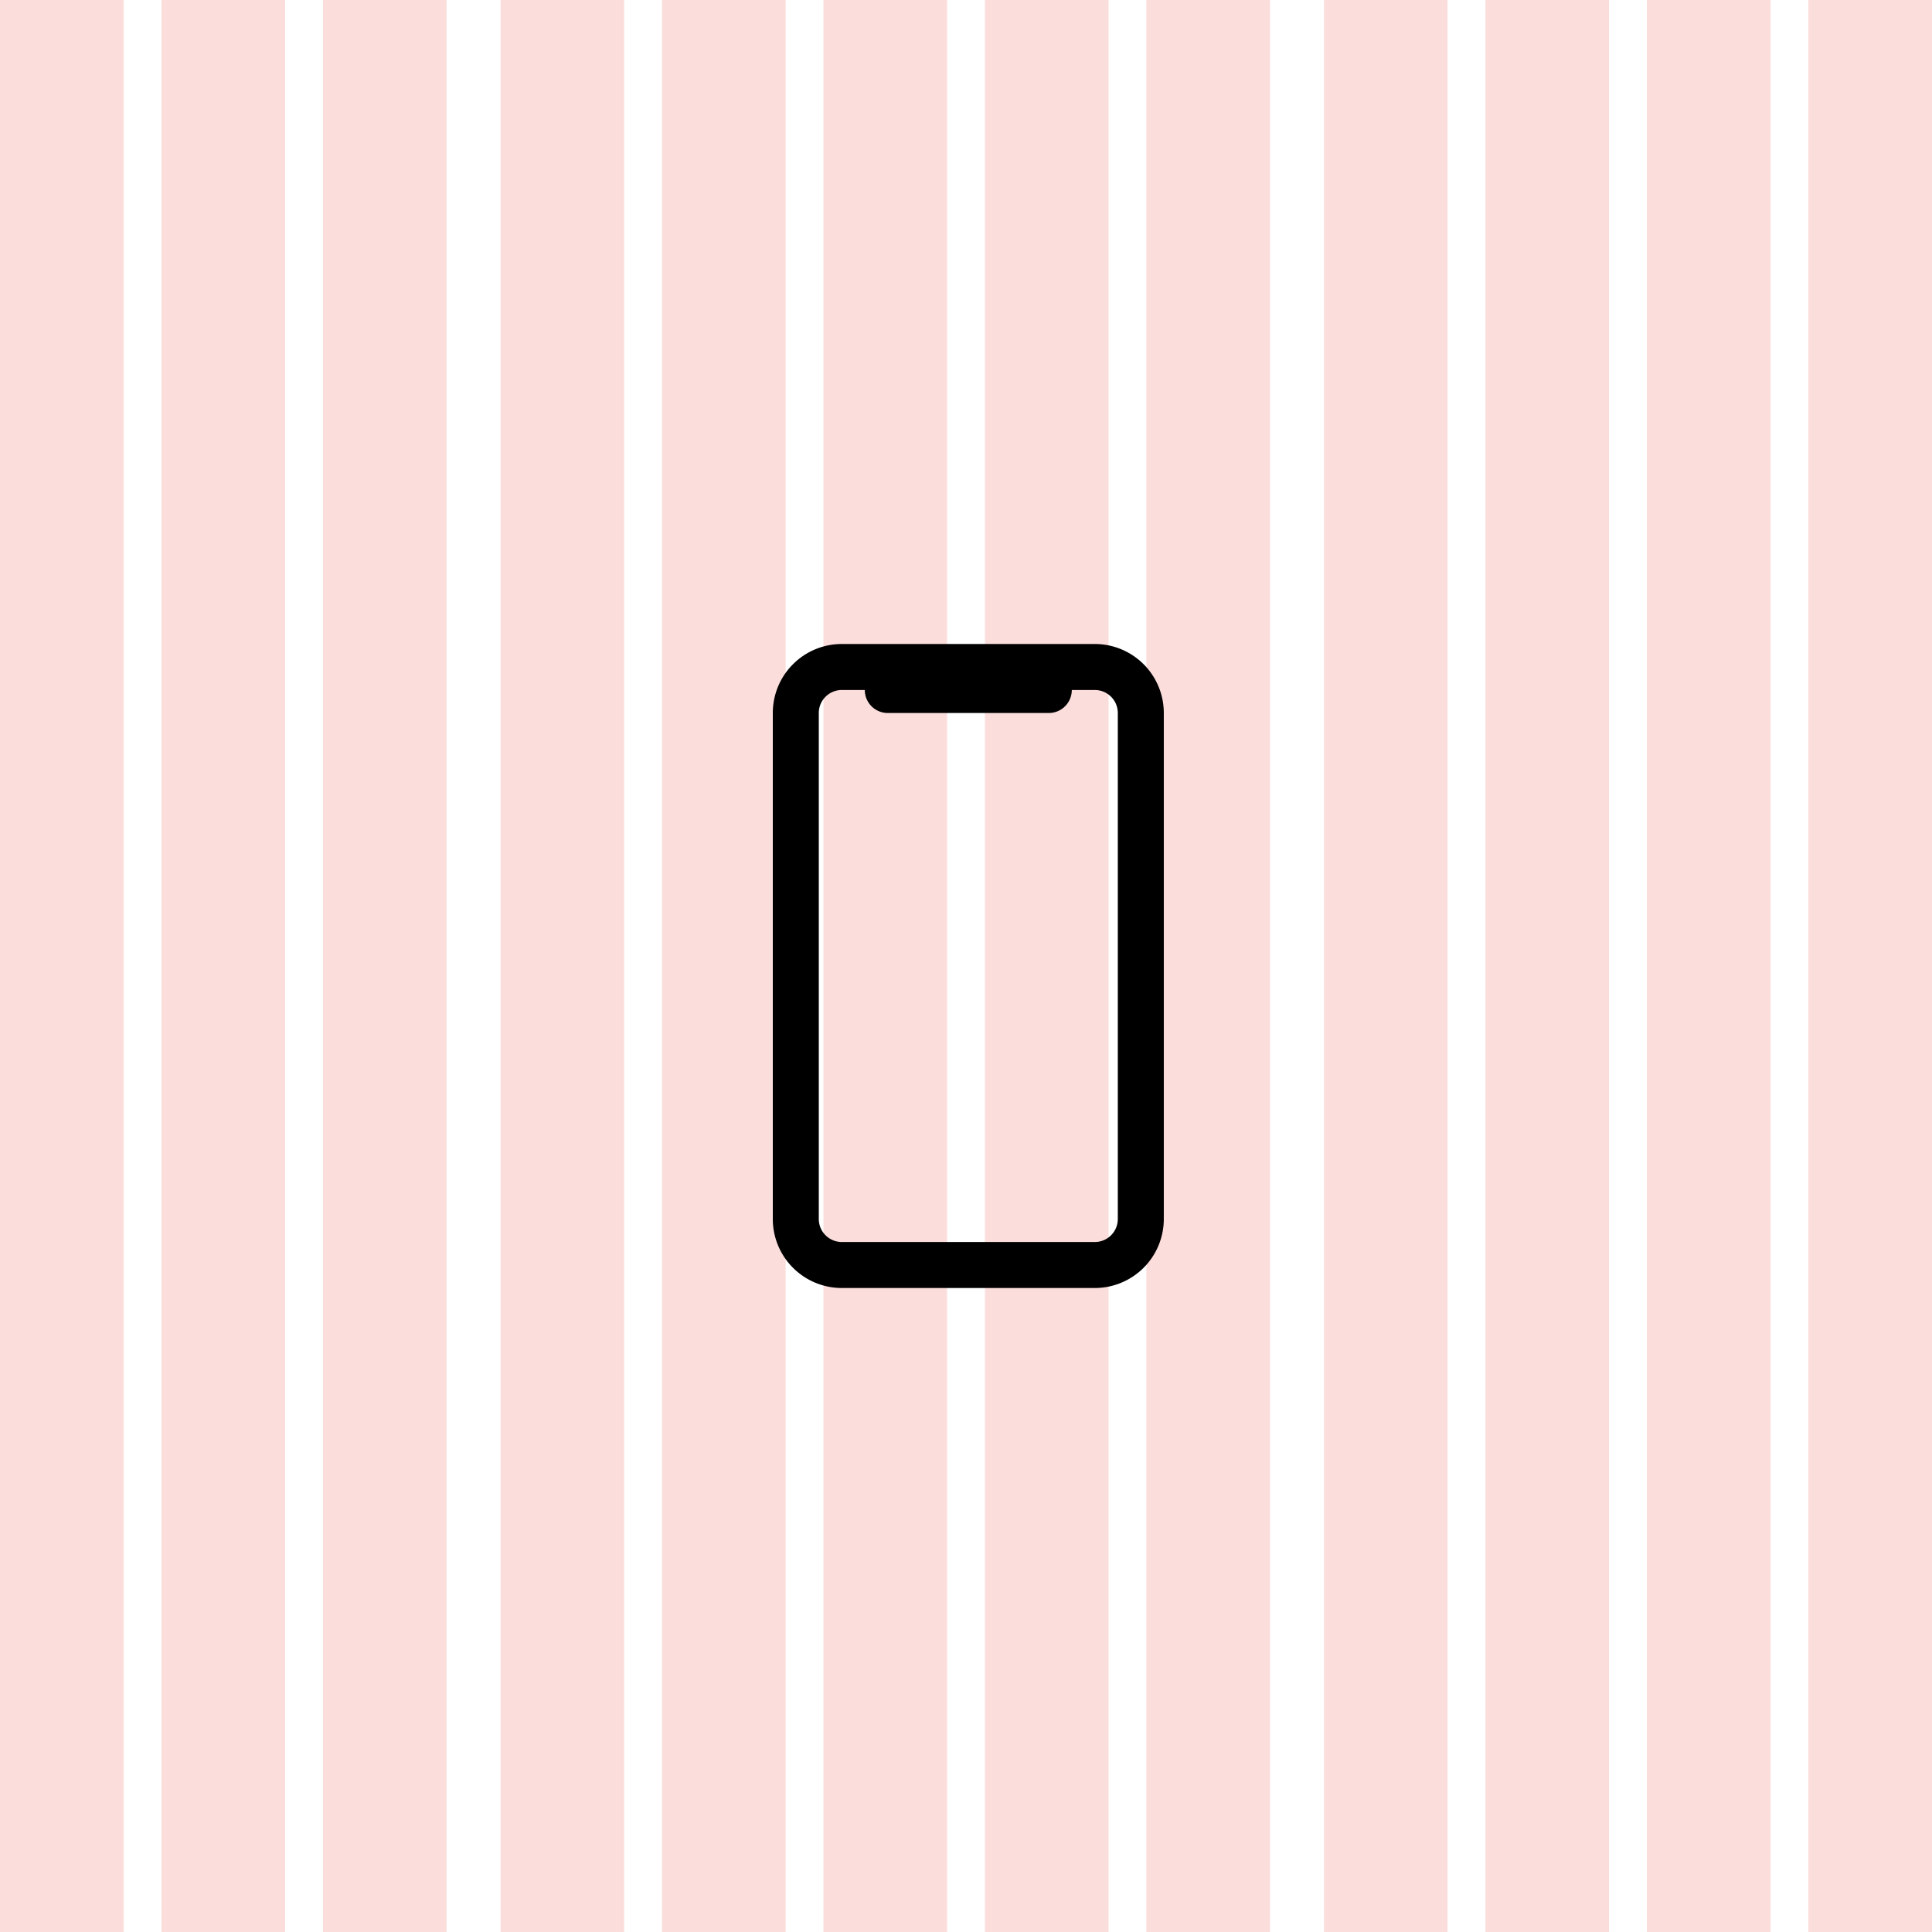 <svg width="120" height="120" viewBox="0 0 120 120" fill="none" xmlns="http://www.w3.org/2000/svg"><path fill="#FBDEDC" d="M0 0h7.681v120H0zm10.029 0h7.681v120h-7.681zm10.028 0h7.681v120h-7.681zm11.031 0h7.681v120h-7.681zm10.029 0h7.681v120h-7.681zm10.028 0h7.681v120h-7.681zm10.029 0h7.681v120h-7.681zm10.028 0h7.681v120h-7.681zm11.031 0h7.681v120h-7.681zm10.029 0h7.681v120h-7.681zm10.028 0h7.681v120h-7.681zm10.029 0H120v120h-7.681z"/><path d="M68 40H52.286A4.285 4.285 0 0 0 48 44.286v31.428A4.285 4.285 0 0 0 52.286 80H68a4.286 4.286 0 0 0 4.286-4.286V44.286A4.286 4.286 0 0 0 68 40zm1.429 35.714A1.428 1.428 0 0 1 68 77.143H52.286a1.429 1.429 0 0 1-1.429-1.429V44.286a1.429 1.429 0 0 1 1.429-1.429h1.428a1.429 1.429 0 0 0 1.429 1.429h10a1.429 1.429 0 0 0 1.428-1.429H68a1.429 1.429 0 0 1 1.429 1.429v31.428z" fill="#000"/></svg>